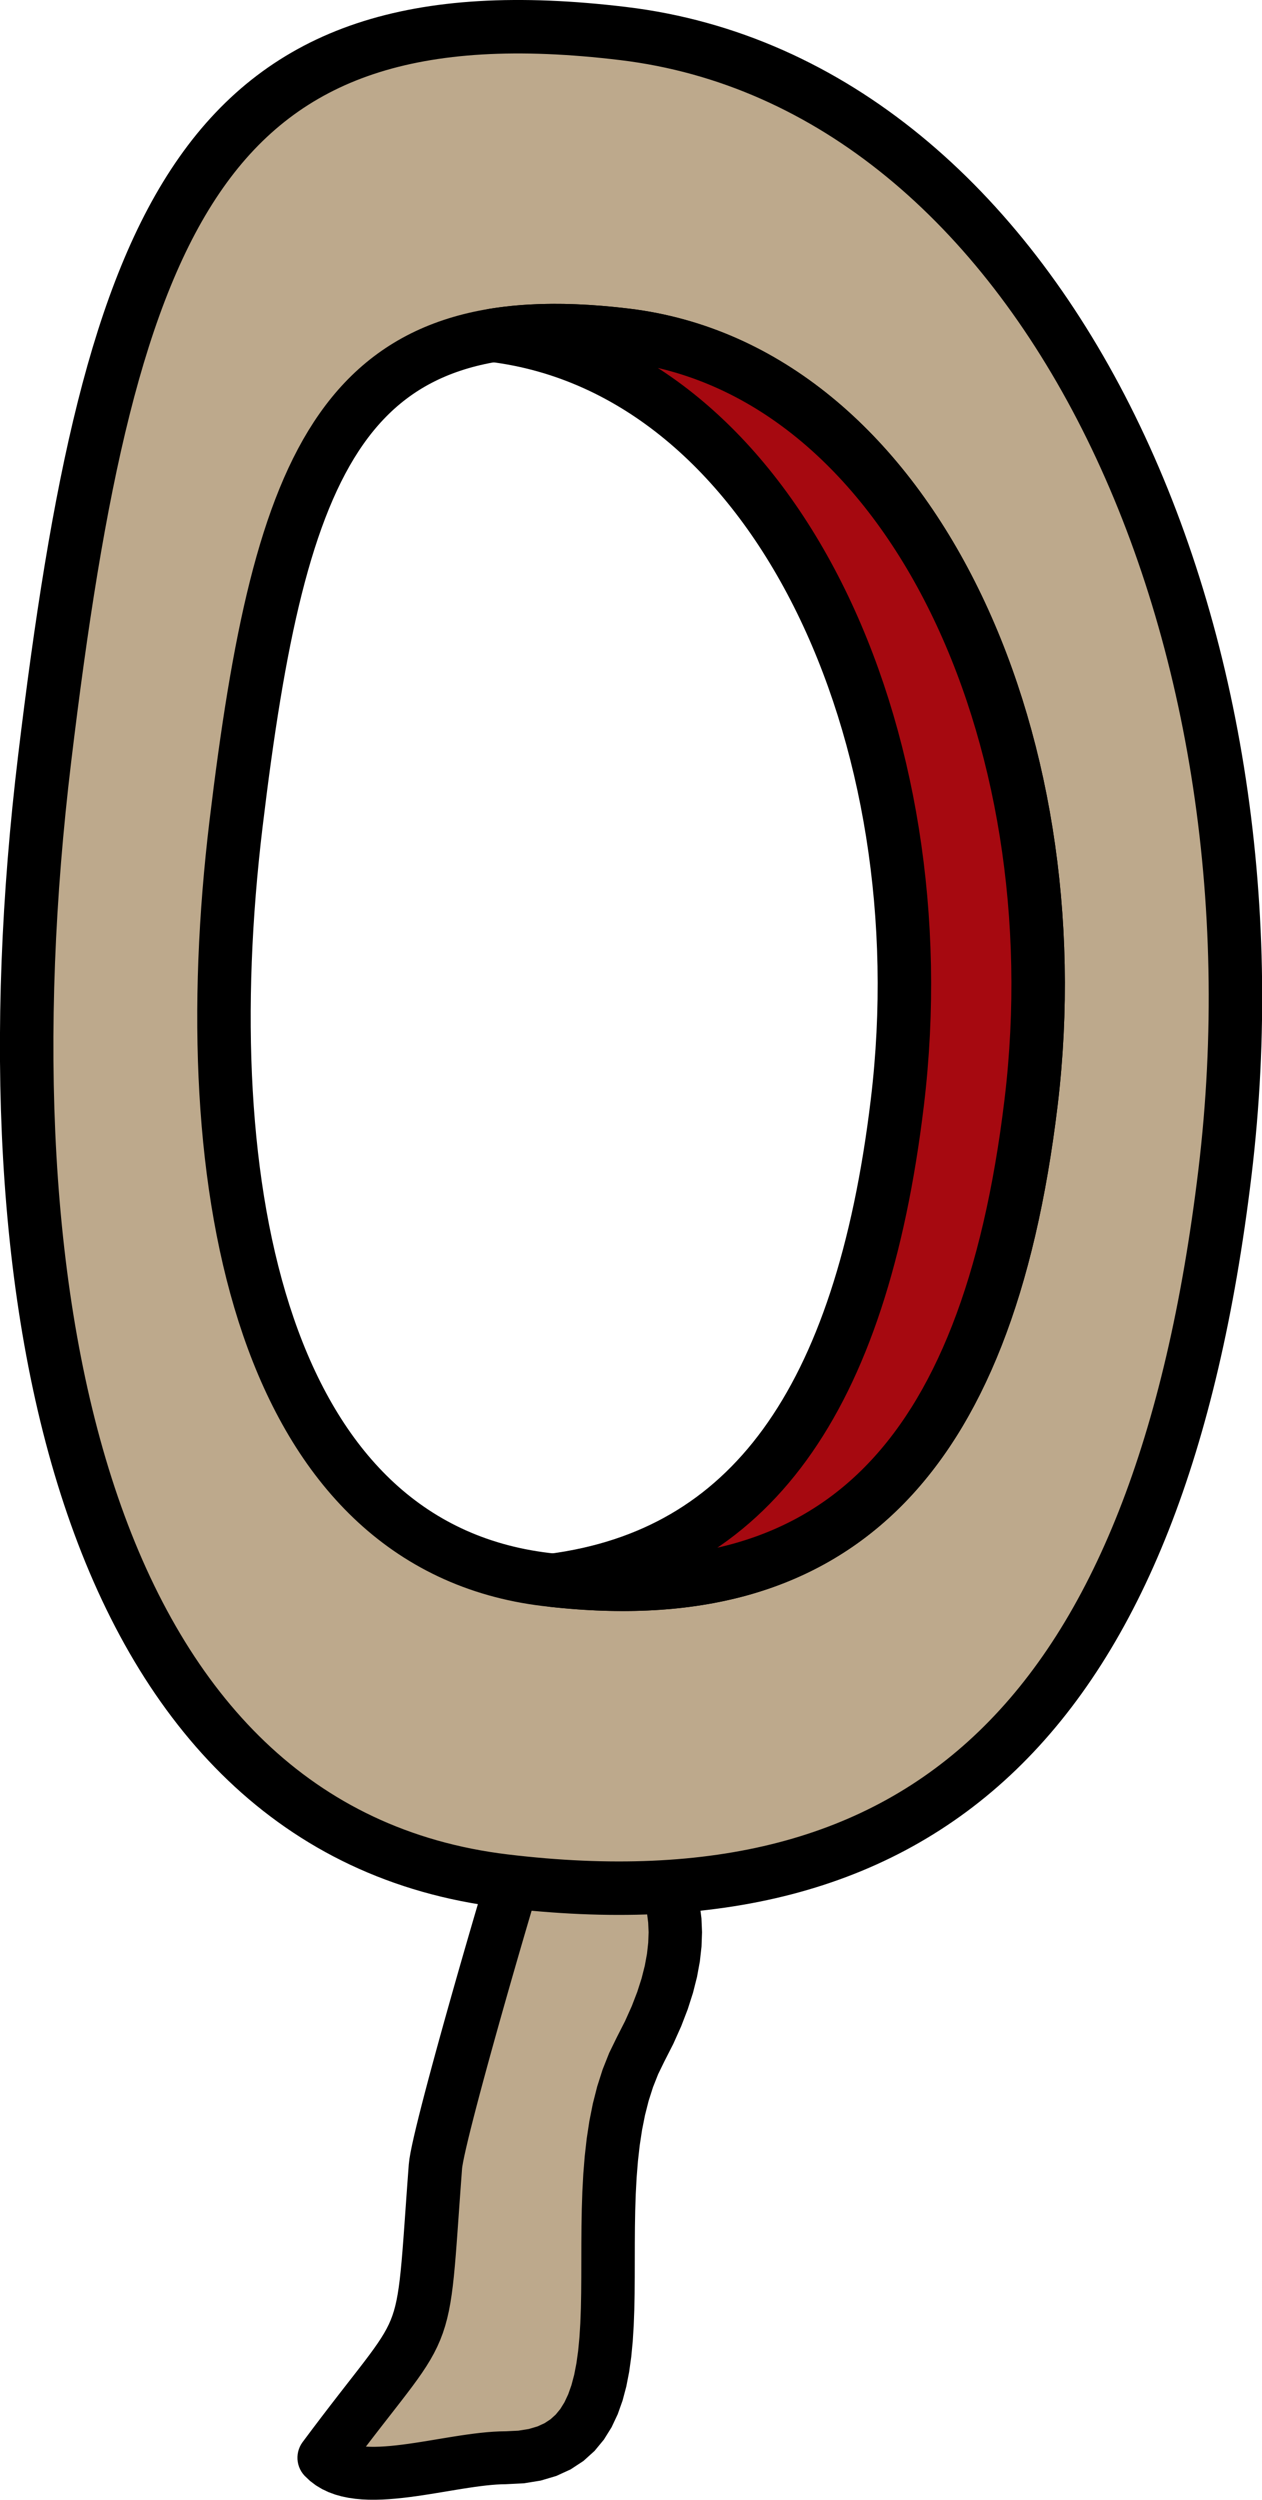 <?xml version="1.0" encoding="UTF-8"?>
<!DOCTYPE svg PUBLIC "-//W3C//DTD SVG 1.1//EN" "http://www.w3.org/Graphics/SVG/1.1/DTD/svg11.dtd">
<!-- Creator: CorelDRAW -->
<svg xmlns="http://www.w3.org/2000/svg" xml:space="preserve" width="83.297mm" height="164.945mm" version="1.1" style="shape-rendering:geometricPrecision; text-rendering:geometricPrecision; image-rendering:optimizeQuality; fill-rule:evenodd; clip-rule:evenodd"
viewBox="0 0 8328.96 16492.9"
 xmlns:xlink="http://www.w3.org/1999/xlink"
 xmlns:xodm="http://www.corel.com/coreldraw/odm/2003">
 <defs>
  <style type="text/css">
   <![CDATA[
    .str0 {stroke:black;stroke-width:352.75;stroke-miterlimit:22.926}
    .str1 {stroke:black;stroke-width:352.75;stroke-linecap:round;stroke-linejoin:round;stroke-miterlimit:22.926}
    .fil2 {fill:#A60910}
    .fil0 {fill:#BDA98C}
    .fil1 {fill:black;fill-rule:nonzero}
   ]]>
  </style>
 </defs>
 <g id="Слой_x0020_1">
  <g>
   <path class="fil0" d="M2139.44 16215.83c725.17,-976.6 636.86,-630.63 734.19,-1920.45 17.7,-234.58 596.35,-2203.29 613.13,-2212.01 488.38,-253.49 1396.1,223.26 741.01,1438.09 -526.7,976.73 242.2,2694.36 -888.76,2694.36 -375.88,0 -984.09,230.71 -1199.58,0z"/>
   <path id="_1" class="fil1" d="M2697.74 14282.38l351.77 26.02 0 0 -8.58 115.81 -7.69 106.88 -6.97 98.6 -6.47 90.91 -6.13 83.83 -5.99 77.39 -6.06 71.59 -6.33 66.42 -6.81 61.98 -7.56 58.14 -8.54 54.95 -9.82 52.33 -11.35 50.21 -13.2 48.54 -15.23 47.04 -17.4 45.72 -19.63 44.58 -21.82 43.59 -23.96 42.86 -26.05 42.5 -28.18 42.69 -30.38 43.44 -32.76 44.87 -35.34 46.94 -38.17 49.72 -41.26 53.14 -44.61 57.22 -48.2 61.92 -52.04 67.26 -56.11 73.2 -60.41 79.73 -64.96 86.87 -284.21 -206.84 66.3 -88.67 61.67 -81.39 57.19 -74.6 52.81 -68.28 48.6 -62.44 44.49 -57.08 40.5 -52.15 36.61 -47.68 32.84 -43.62 29.18 -39.95 25.68 -36.7 22.38 -33.89 19.35 -31.56 16.68 -29.8 14.4 -28.73 12.55 -28.5 11.1 -29.18 9.97 -30.78 9.04 -33.3 8.29 -36.71 7.64 -40.75 7.04 -45.38 6.56 -50.53 6.17 -56.1 5.91 -62.14 5.8 -68.59 5.85 -75.43 6.05 -82.77 6.43 -90.51 6.99 -98.76 7.73 -107.46 8.64 -116.63 0 0zm0 0c7.25,-96.16 91.89,-168.29 189.02,-161.11 97.13,7.18 169.99,90.97 162.74,187.13l-351.77 -26.02zm707.12 -2353.65l163.78 309.29 0.08 -0.04 78.87 -83.98 -3.42 9.58 -8.21 24.6 -11.37 35.39 -14 44.69 -16.36 53.07 -18.48 60.63 -20.34 67.47 -22.02 73.63 -23.47 79.05 -24.72 83.8 -25.75 87.85 -26.58 91.23 -27.2 93.92 -27.61 95.92 -27.82 97.26 -27.81 97.9 -27.61 97.87 -27.19 97.14 -26.58 95.74 -25.73 93.64 -24.69 90.85 -23.44 87.37 -21.98 83.2 -20.3 78.31 -18.42 72.66 -16.28 66.25 -13.93 59.03 -11.33 50.85 -8.46 41.44 -5.25 30 -1.8 14.03 -351.77 -26.02 4.74 -39.89 7.45 -42.9 10 -49.08 12.45 -55.9 14.79 -62.65 16.96 -68.97 18.94 -74.78 20.74 -79.97 22.34 -84.6 23.76 -88.57 24.97 -91.87 25.99 -94.54 26.78 -96.52 27.39 -97.84 27.79 -98.51 27.99 -98.5 27.98 -97.84 27.77 -96.48 27.36 -94.46 26.74 -91.77 25.91 -88.39 24.88 -84.38 23.67 -79.67 22.22 -74.31 20.6 -68.33 18.78 -61.65 16.76 -54.37 14.6 -46.55 12.29 -38.31 10.09 -30.18 9.12 -24.92 85.25 -96.88 0.08 -0.04zm-0.08 0.04c86.24,-44.82 192.87,-11.93 238.14,73.45 45.27,85.38 12.05,190.94 -74.19,235.76l-163.94 -309.21zm978.57 1674.93l-311.17 -164.46 0 0 53.12 -104.33 44.44 -99.19 36.2 -94.08 28.46 -88.91 21.18 -83.7 14.43 -78.5 8.17 -73.32 2.48 -68.22 -2.7 -63.21 -7.36 -58.39 -11.54 -53.76 -15.3 -49.42 -18.66 -45.31 -21.72 -41.48 -24.53 -37.91 -27.11 -34.53 -29.5 -31.29 -31.72 -28.18 -33.75 -25.09 -35.54 -22.03 -37.08 -18.92 -38.37 -15.8 -39.34 -12.63 -39.95 -9.44 -40.19 -6.23 -40.07 -3.02 -39.61 0.15 -38.71 3.27 -37.44 6.3 -35.9 9.23 -34.01 12 -31.97 14.72 -163.78 -309.29 61.94 -28.54 64.08 -22.68 65.67 -16.91 66.85 -11.26 67.6 -5.71 67.98 -0.27 68.06 5.12 67.8 10.51 67.14 15.88 66.13 21.27 64.76 26.68 62.97 32.16 60.71 37.65 57.98 43.17 54.77 48.68 51.02 54.16 46.71 59.54 41.87 64.76 36.52 69.79 30.7 74.58 24.46 79.09 17.88 83.34 11.02 87.35 3.88 91.15 -3.44 94.76 -10.97 98.3 -18.69 101.76 -26.62 105.18 -34.76 108.61 -43.14 112.1 -51.78 115.61 -60.66 119.13 0 0zm0 0c-45.87,85.06 -152.73,117.21 -238.65,71.8 -85.92,-45.41 -118.39,-151.21 -72.52,-236.27l311.17 164.46zm-1044.34 2786.75l0 -349.23 0 0 82.4 -4.03 69.04 -11.14 57.02 -16.9 46.94 -21.54 39.28 -25.88 34.02 -30.83 30.37 -36.97 27.44 -44.32 24.56 -52.39 21.44 -60.56 18.09 -68.41 14.71 -75.74 11.45 -82.38 8.45 -88.29 5.82 -93.58 3.66 -98.21 1.97 -102.21 0.81 -105.72 0.24 -108.63 0.22 -111.08 0.8 -113.03 1.99 -114.54 3.8 -115.6 6.23 -116.25 9.35 -116.5 13.11 -116.34 17.6 -115.78 22.83 -114.84 28.84 -113.47 35.67 -111.61 43.33 -109.22 51.73 -106.01 311.17 164.46 -39.63 81.31 -34.03 85.9 -28.85 90.37 -24 94.51 -19.49 98.22 -15.4 101.44 -11.73 104.18 -8.51 106.4 -5.79 108.13 -3.58 109.36 -1.91 110.08 -0.78 110.39 -0.22 110.22 -0.24 109.63 -0.85 108.64 -2.07 107.31 -3.94 105.59 -6.46 103.6 -9.73 101.35 -13.79 98.86 -18.73 96.16 -24.75 93.25 -31.98 90 -40.58 86.14 -50.6 81.29 -61.74 74.8 -73.33 66.22 -84.47 55.55 -94.41 43.36 -103.08 30.58 -110.98 18 -118.72 5.89 0 0zm0 0c-97.4,0 -176.37,-78.18 -176.37,-174.61 0,-96.43 78.97,-174.61 176.37,-174.61l0 349.23zm-1341.68 -278.03l284.21 206.84 -12.61 -221.97 6.54 6.2 7.87 5.89 9.9 5.88 12.54 5.85 15.48 5.64 18.48 5.13 21.5 4.4 24.33 3.48 26.99 2.44 29.41 1.32 31.59 0.18 33.53 -0.92 35.26 -2 36.83 -2.99 38.13 -3.91 39.33 -4.71 40.33 -5.42 41.15 -6.01 41.87 -6.5 42.45 -6.85 42.85 -7.08 43.2 -7.21 43.45 -7.19 43.52 -7.04 43.52 -6.77 43.49 -6.37 43.35 -5.83 43.16 -5.15 42.94 -4.31 42.68 -3.32 42.44 -2.14 42.07 -0.76 0 349.23 -29.73 0.54 -31.88 1.62 -33.88 2.64 -35.66 3.59 -37.26 4.45 -38.63 5.19 -39.85 5.85 -40.94 6.37 -41.82 6.76 -42.57 7.05 -43.24 7.21 -43.79 7.24 -44.19 7.13 -44.49 6.9 -44.75 6.53 -44.85 6.02 -44.91 5.39 -44.93 4.59 -44.85 3.63 -44.78 2.54 -44.67 1.22 -44.51 -0.28 -44.39 -2.02 -44.25 -4.02 -44.15 -6.36 -43.98 -9.08 -43.78 -12.23 -43.3 -15.88 -42.58 -20.03 -41.28 -24.68 -39.17 -29.55 -36.14 -34.4 -12.61 -221.97zm12.61 221.97c-66.12,-70.79 -61.75,-181.28 9.76,-246.75 71.51,-65.46 183.11,-61.14 249.24,9.65l-259 237.1z"/>
  </g>
  <path class="fil0 str0" d="M4112.63 221.13c2769.52,333.33 4405.34,3914.11 3971.84,7515.92 -433.5,3601.81 -1984.04,5006.66 -4753.56,4673.33 -2769.52,-333.33 -3469.96,-3801.53 -3036.46,-7403.33 433.51,-3601.81 1048.66,-5119.24 3818.18,-4785.92zm17.05 1990.04c1865.4,224.51 2967.21,2636.34 2675.23,5062.33 -291.98,2425.99 -1336.34,3372.22 -3201.75,3147.71 -1865.4,-224.52 -2337.18,-2560.52 -2045.21,-4986.5 291.99,-2425.99 706.32,-3448.05 2571.73,-3223.54z"/>
  <path class="fil2 str1" d="M4129.68 2211.17c1865.4,224.51 2967.21,2636.34 2675.23,5062.33 -289.52,2405.59 -1318.98,3355.98 -3155.01,3152.91 1288.11,-170.32 2033.08,-1164.41 2272.4,-3152.91 291.54,-2422.35 -806.57,-4830.45 -2666.9,-5061.17 249.61,-41.37 538.29,-41.6 874.28,-1.16z"/>
 </g>
</svg>
